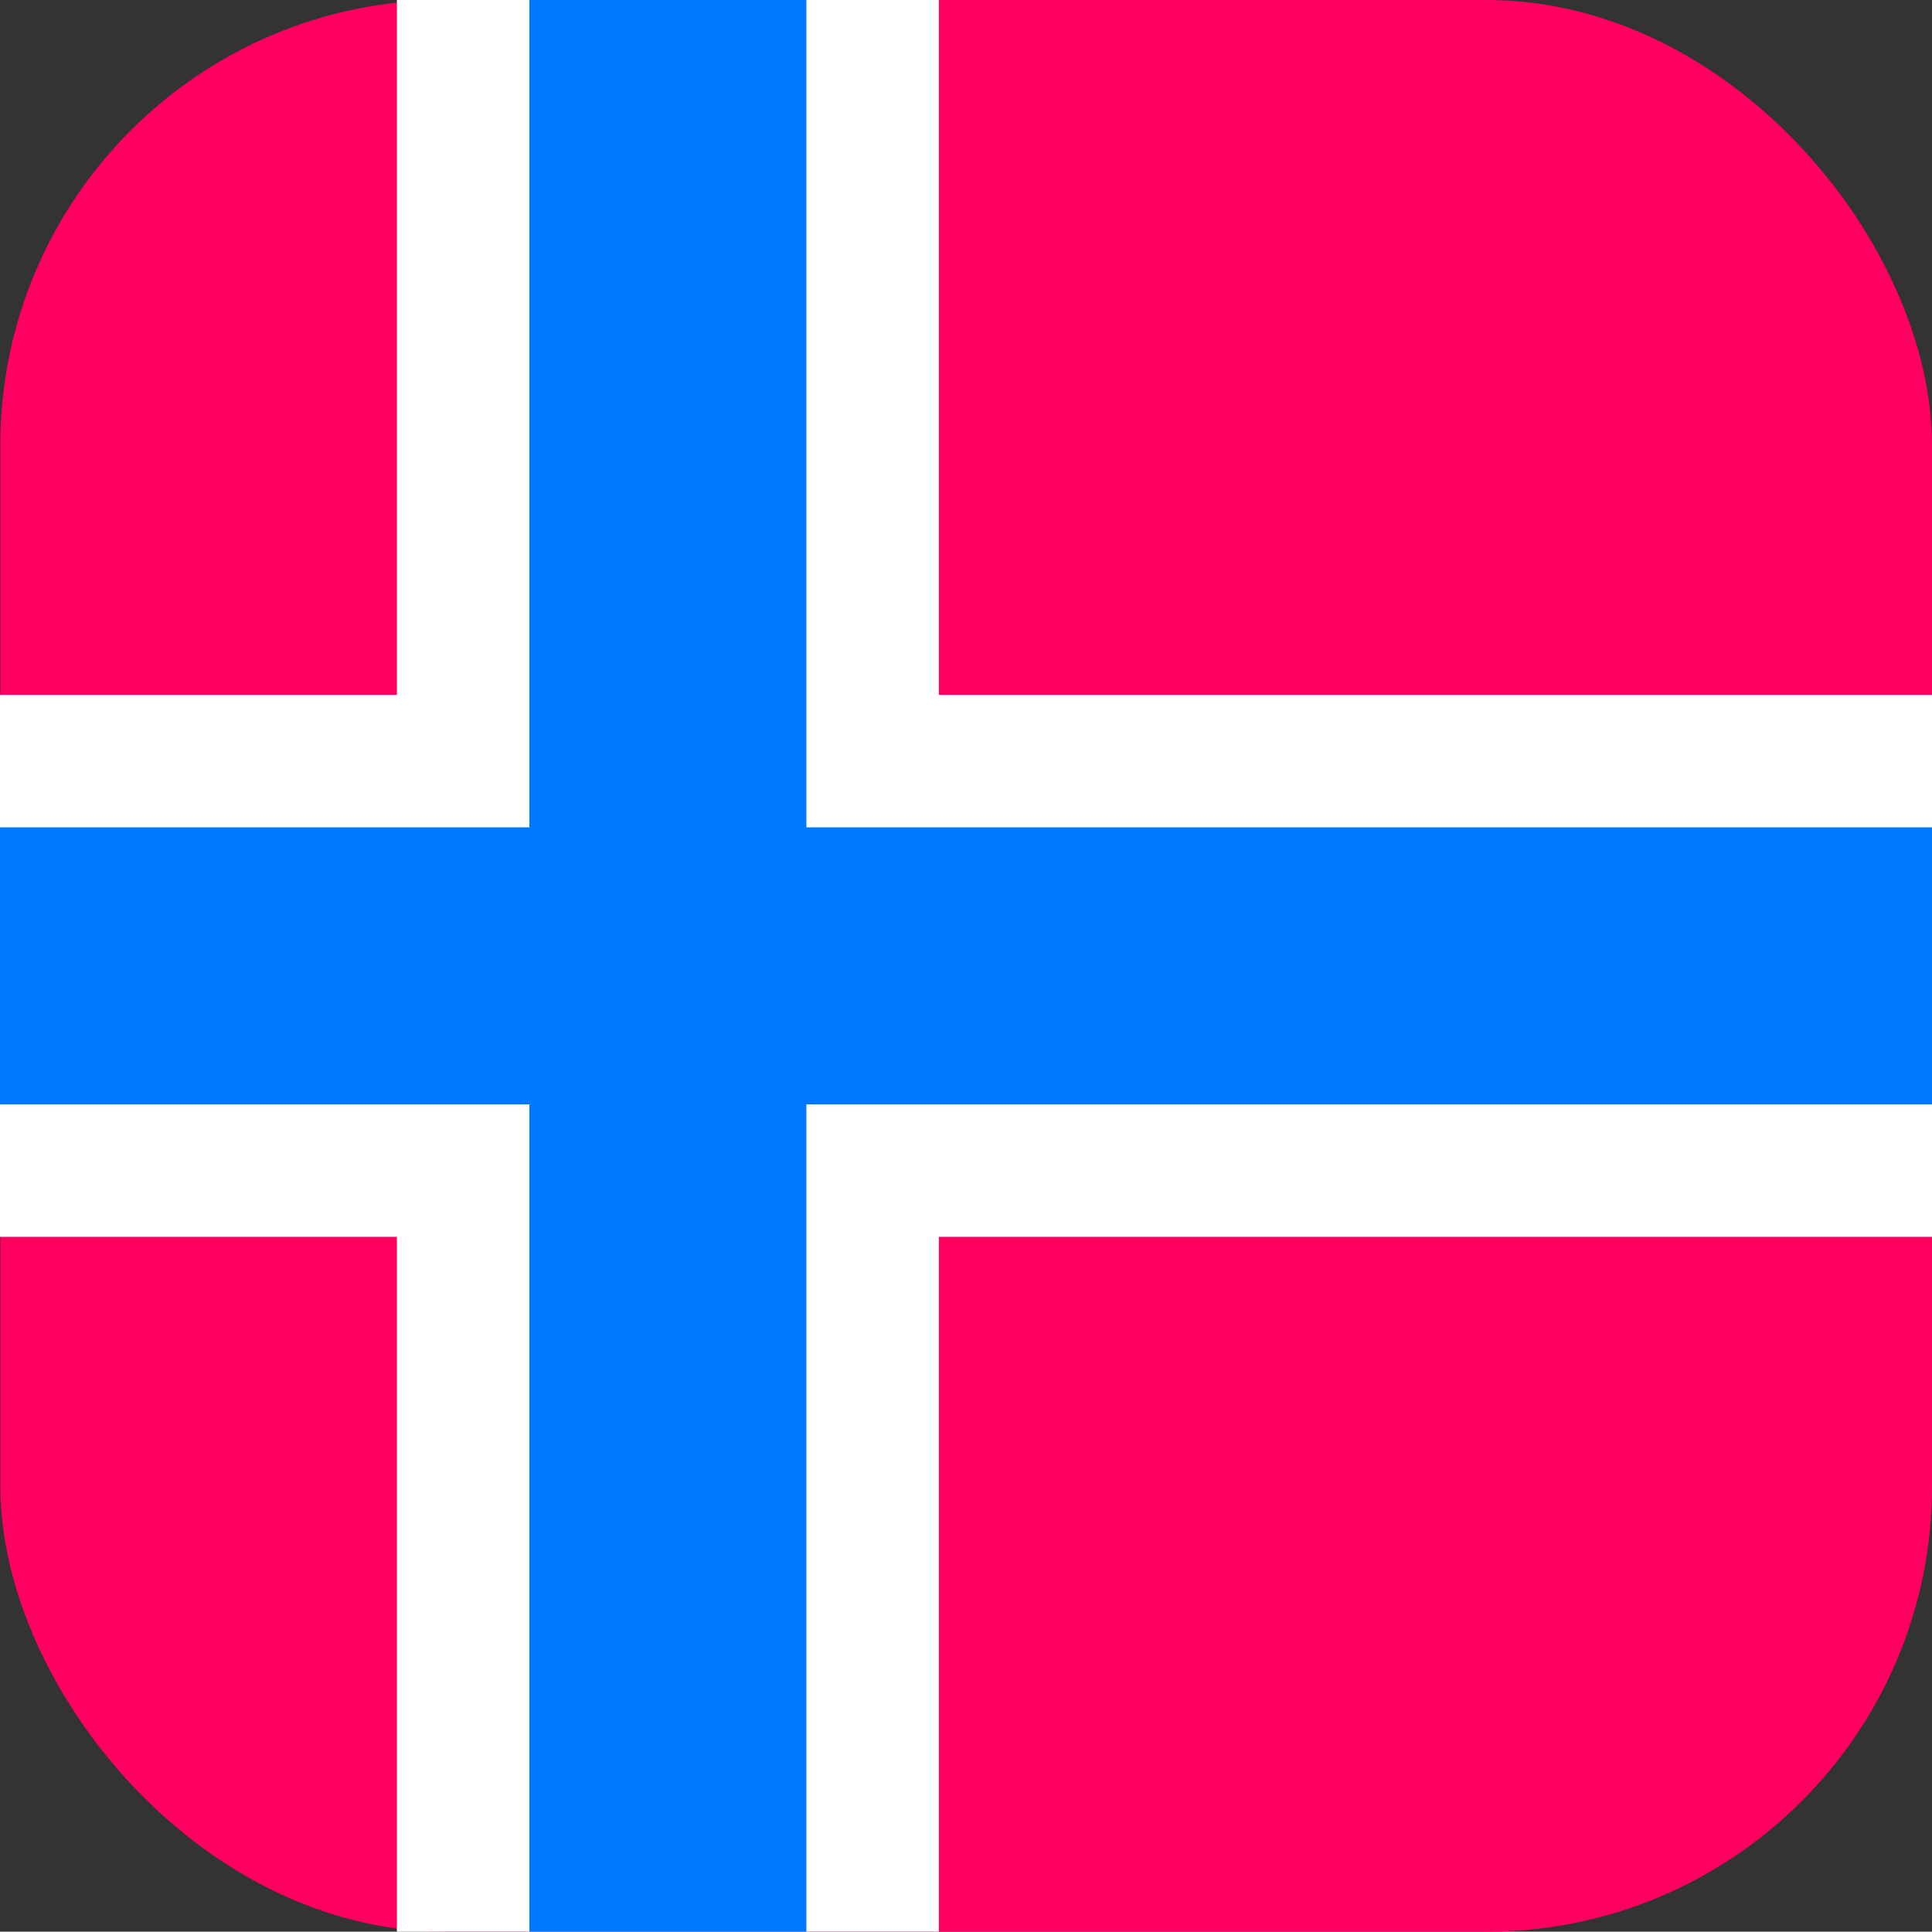 <?xml version="1.0" encoding="UTF-8"?>
<svg id="_Слой_1" data-name="Слой 1" xmlns="http://www.w3.org/2000/svg" viewBox="0 0 1429.63 1429.4">
  <rect x="0" y="0" width="1429.63" height="1429.4" fill="#333333" stroke="none"/>
  <defs>
    <style>
      .cls-1 {
        fill: #fff;
      }

      .cls-2 {
        fill: #ff0060;
      }

      .cls-3 {
        fill: #0079ff;
      }
    </style>
  </defs>
  <rect class="cls-2" x=".23" width="1429.4" height="1429.4" rx="329.49" ry="329.49"/>
  <rect class="cls-1" x="0" y="514.17" width="1429.63" height="401.06"/>
  <rect class="cls-1" x="293.69" y="-.12" width="401.06" height="1429.63"/>
  <rect class="cls-3" x="-220.6" y="612.21" width="1429.63" height="204.98" transform="translate(1208.92 220.48) rotate(90)"/>
  <rect class="cls-3" x="0" y="612.21" width="1429.63" height="204.98"/>
</svg>